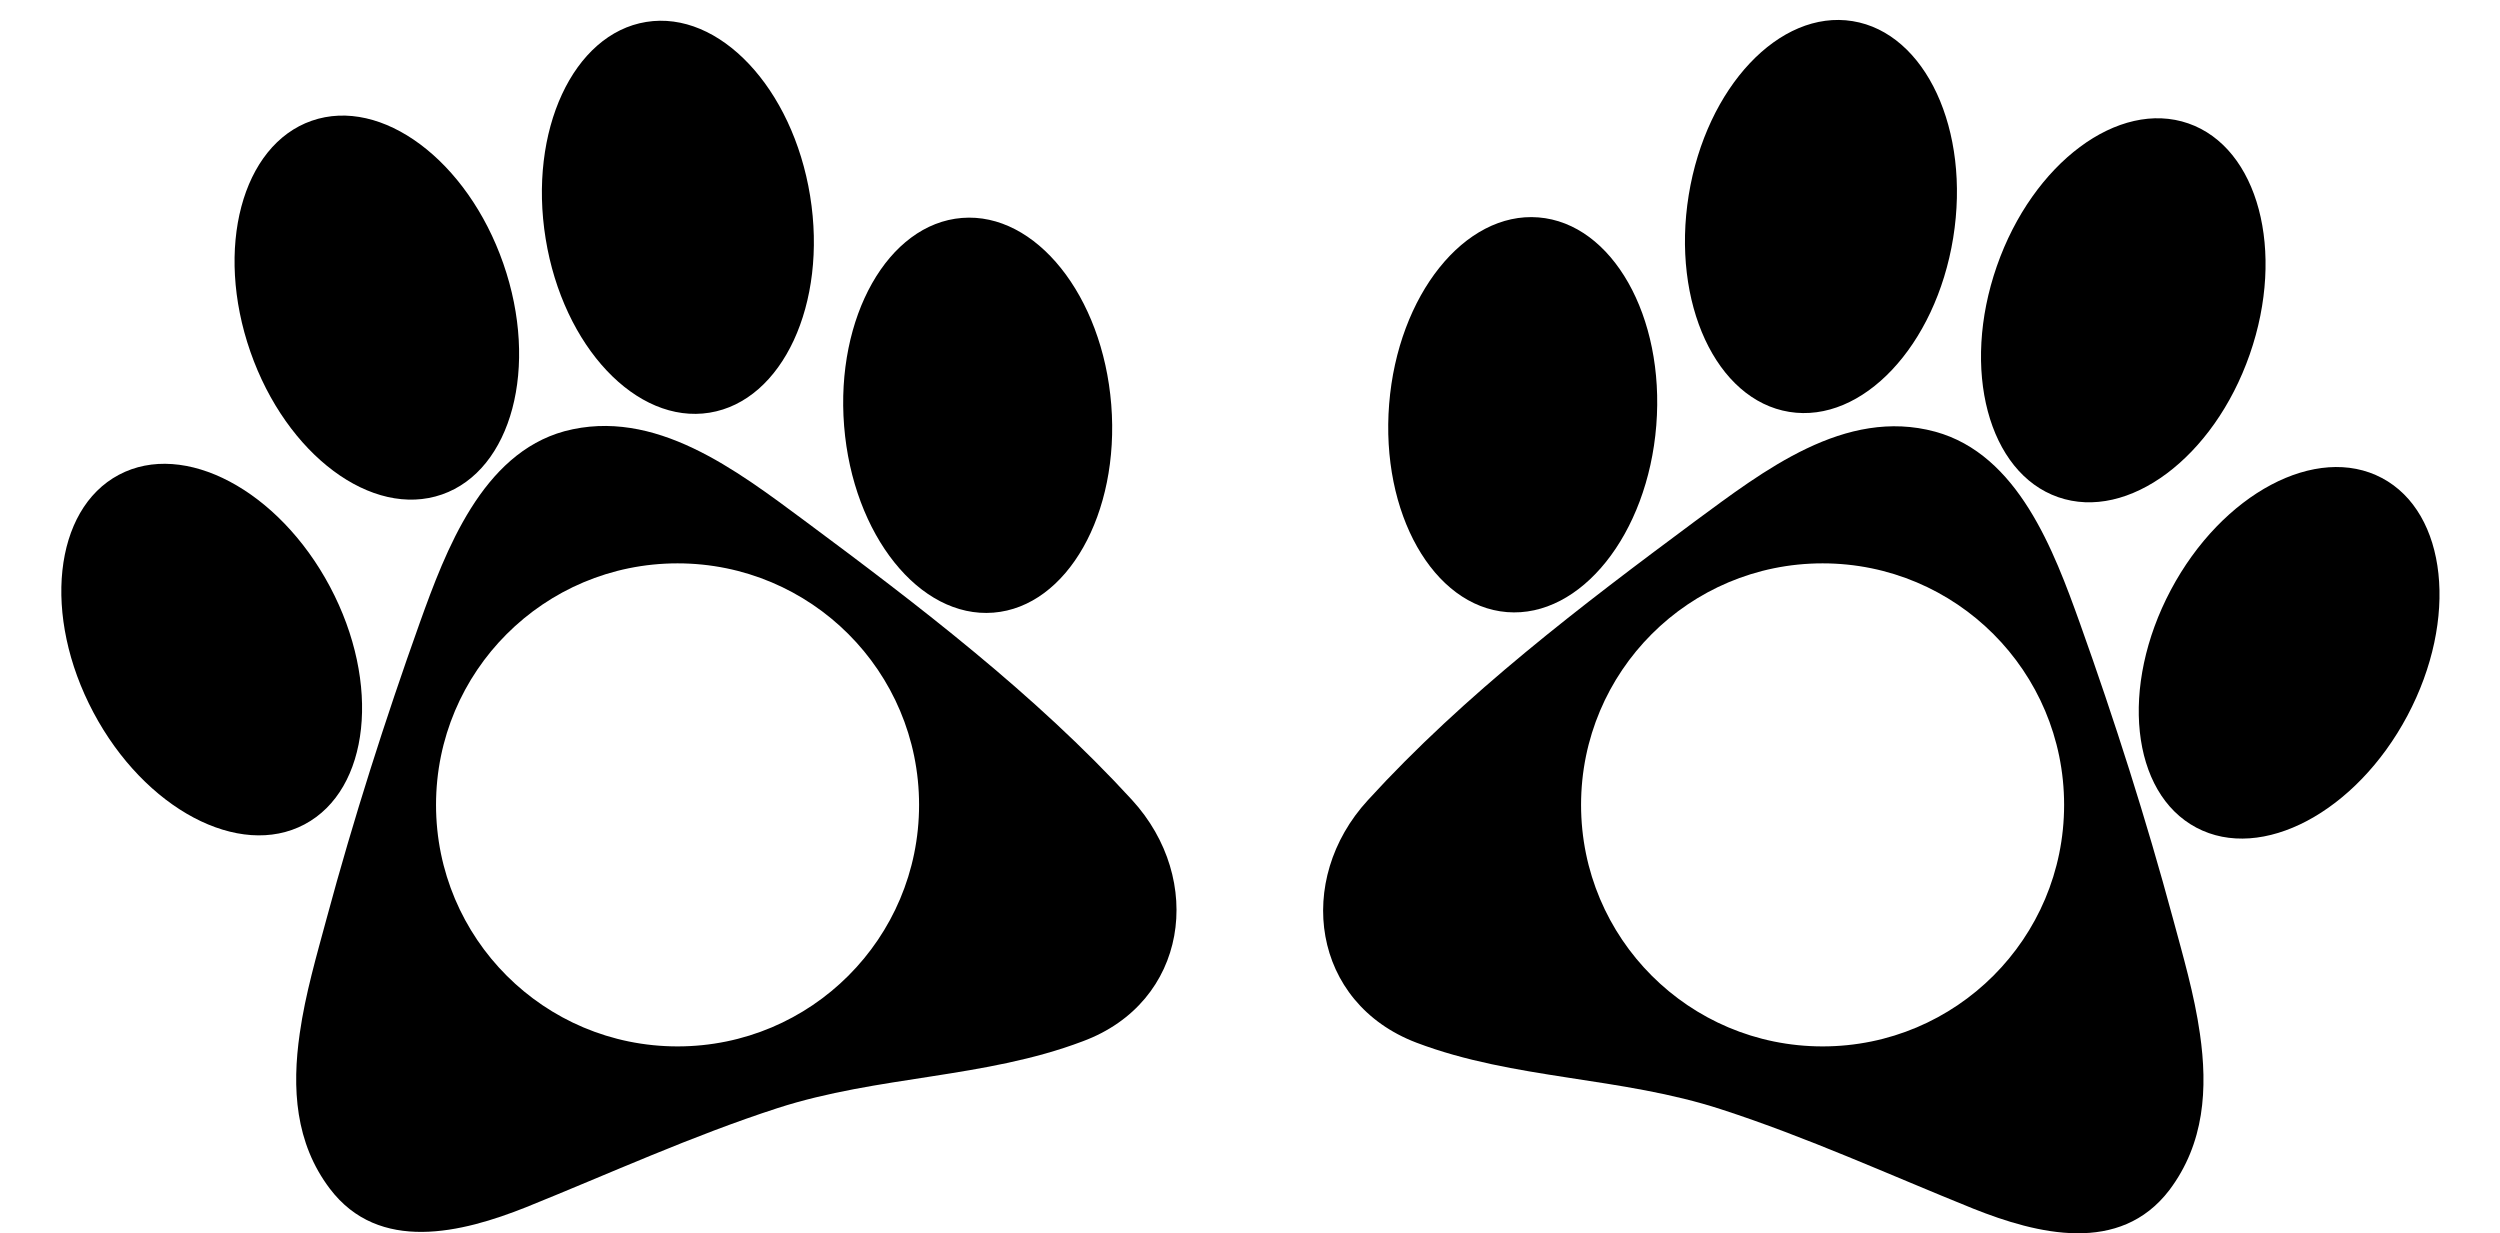 <?xml version="1.0" encoding="utf-8"?>
<!-- Generator: Adobe Illustrator 21.1.0, SVG Export Plug-In . SVG Version: 6.00 Build 0)  -->
<svg version="1.1"
	 id="Layer_1" xmlns:cc="http://creativecommons.org/ns#" xmlns:dc="http://purl.org/dc/elements/1.1/" xmlns:inkscape="http://www.inkscape.org/namespaces/inkscape" xmlns:rdf="http://www.w3.org/1999/02/22-rdf-syntax-ns#" xmlns:sodipodi="http://sodipodi.sourceforge.net/DTD/sodipodi-0.dtd" xmlns:svg="http://www.w3.org/2000/svg"
	 xmlns="http://www.w3.org/2000/svg" xmlns:xlink="http://www.w3.org/1999/xlink" x="0px" y="0px" viewBox="36.342 260.876 539.285 266.038"
	 style="enable-background:new 0 0 612 792;" xml:space="preserve">
<sodipodi:namedview  bordercolor="#666666" borderopacity="1" gridtolerance="10" guidetolerance="10" id="namedview43" inkscape:current-layer="Layer_1" inkscape:cx="23.305085" inkscape:cy="500" inkscape:pageopacity="0" inkscape:pageshadow="2" inkscape:window-height="480" inkscape:window-maximized="0" inkscape:window-width="671" inkscape:window-x="0" inkscape:window-y="34" inkscape:zoom="0.236" objecttolerance="10" pagecolor="#ffffff" showgrid="false">
	</sodipodi:namedview>
<g id="g7">
	<g id="g9">
		<g id="g11">
			<g id="g13">
				
					<ellipse id="ellipse17" transform="matrix(7.948399e-02 -0.997 0.997 7.948399e-02 -13.523 686.099)" cx="364.7" cy="350.4" rx="42.7" ry="28.9"/>
				
					<ellipse id="ellipse19" transform="matrix(0.16 -0.987 0.987 0.16 56.759 682.068)" cx="429.3" cy="307.7" rx="42.7" ry="28.9"/>
				
					<ellipse id="ellipse21" transform="matrix(0.329 -0.944 0.944 0.329 22.579 686.682)" cx="494.3" cy="327.5" rx="42.7" ry="28.9"/>
				
					<ellipse id="ellipse23" transform="matrix(0.469 -0.883 0.883 0.469 -72.825 681.565)" cx="530.1" cy="401.3" rx="42.7" ry="28.9"/>
			</g>
			<path d="M510.9,483.9c-1.2-8.5-3.7-17-5.8-24.8v0c-5.8-21.5-12.6-42.8-20.1-63.8c-5.6-15.6-13.3-36.4-31.2-41.3
				c-19.5-5.3-37.1,8.5-51.8,19.3c-24.5,18.2-49.7,37.3-70.6,60.2c-15.8,17.2-12.1,43.7,10.5,52.3c21.1,8,44.1,7.3,65.8,14.4
				c18.5,6,36.2,14.1,54.3,21.4c13.8,5.5,31.6,10,42.3-4C511.9,507.5,512.6,495.7,510.9,483.9z M429.5,486.6
				c-28.8,0-52.1-23.3-52.1-52.1s23.3-52.1,52.1-52.1s52.1,23.3,52.1,52.1S458.3,486.6,429.5,486.6z"/>
		</g>
		<g id="g27">
			<g id="g29">
				
					<ellipse id="ellipse33" transform="matrix(0.997 -7.948399e-02 7.948399e-02 0.997 -27.068 20.76)" cx="247.2" cy="350.4" rx="28.9" ry="42.7"/>
				
					<ellipse id="ellipse35" transform="matrix(0.987 -0.16 0.16 0.987 -46.986 33.285)" cx="182.7" cy="307.7" rx="28.9" ry="42.7"/>
				
					<ellipse id="ellipse37" transform="matrix(0.944 -0.329 0.329 0.944 -101.098 56.858)" cx="117.6" cy="327.4" rx="28.9" ry="42.7"/>
				
					<ellipse id="ellipse39" transform="matrix(0.883 -0.469 0.469 0.883 -178.471 85.152)" cx="81.9" cy="401.2" rx="28.9" ry="42.7"/>
			</g>
			<path d="M280.5,433.4c-20.9-22.8-46.1-42-70.6-60.2c-14.6-10.8-32.3-24.5-51.8-19.3c-17.8,4.9-25.6,25.7-31.2,41.3
				c-7.5,21-14.3,42.3-20.1,63.8v0c-2.1,7.8-4.6,16.3-5.8,24.8c-1.7,11.8-1,23.6,6.5,33.5c10.6,14,28.5,9.5,42.3,4
				c18.1-7.3,35.8-15.4,54.3-21.4c21.7-7,44.7-6.4,65.8-14.4C292.6,477.1,296.3,450.6,280.5,433.4z M182.5,486.6
				c-28.8,0-52.1-23.3-52.1-52.1s23.3-52.1,52.1-52.1c28.8,0,52.1,23.3,52.1,52.1S211.3,486.6,182.5,486.6z"/>
		</g>
	</g>
</g>
</svg>
